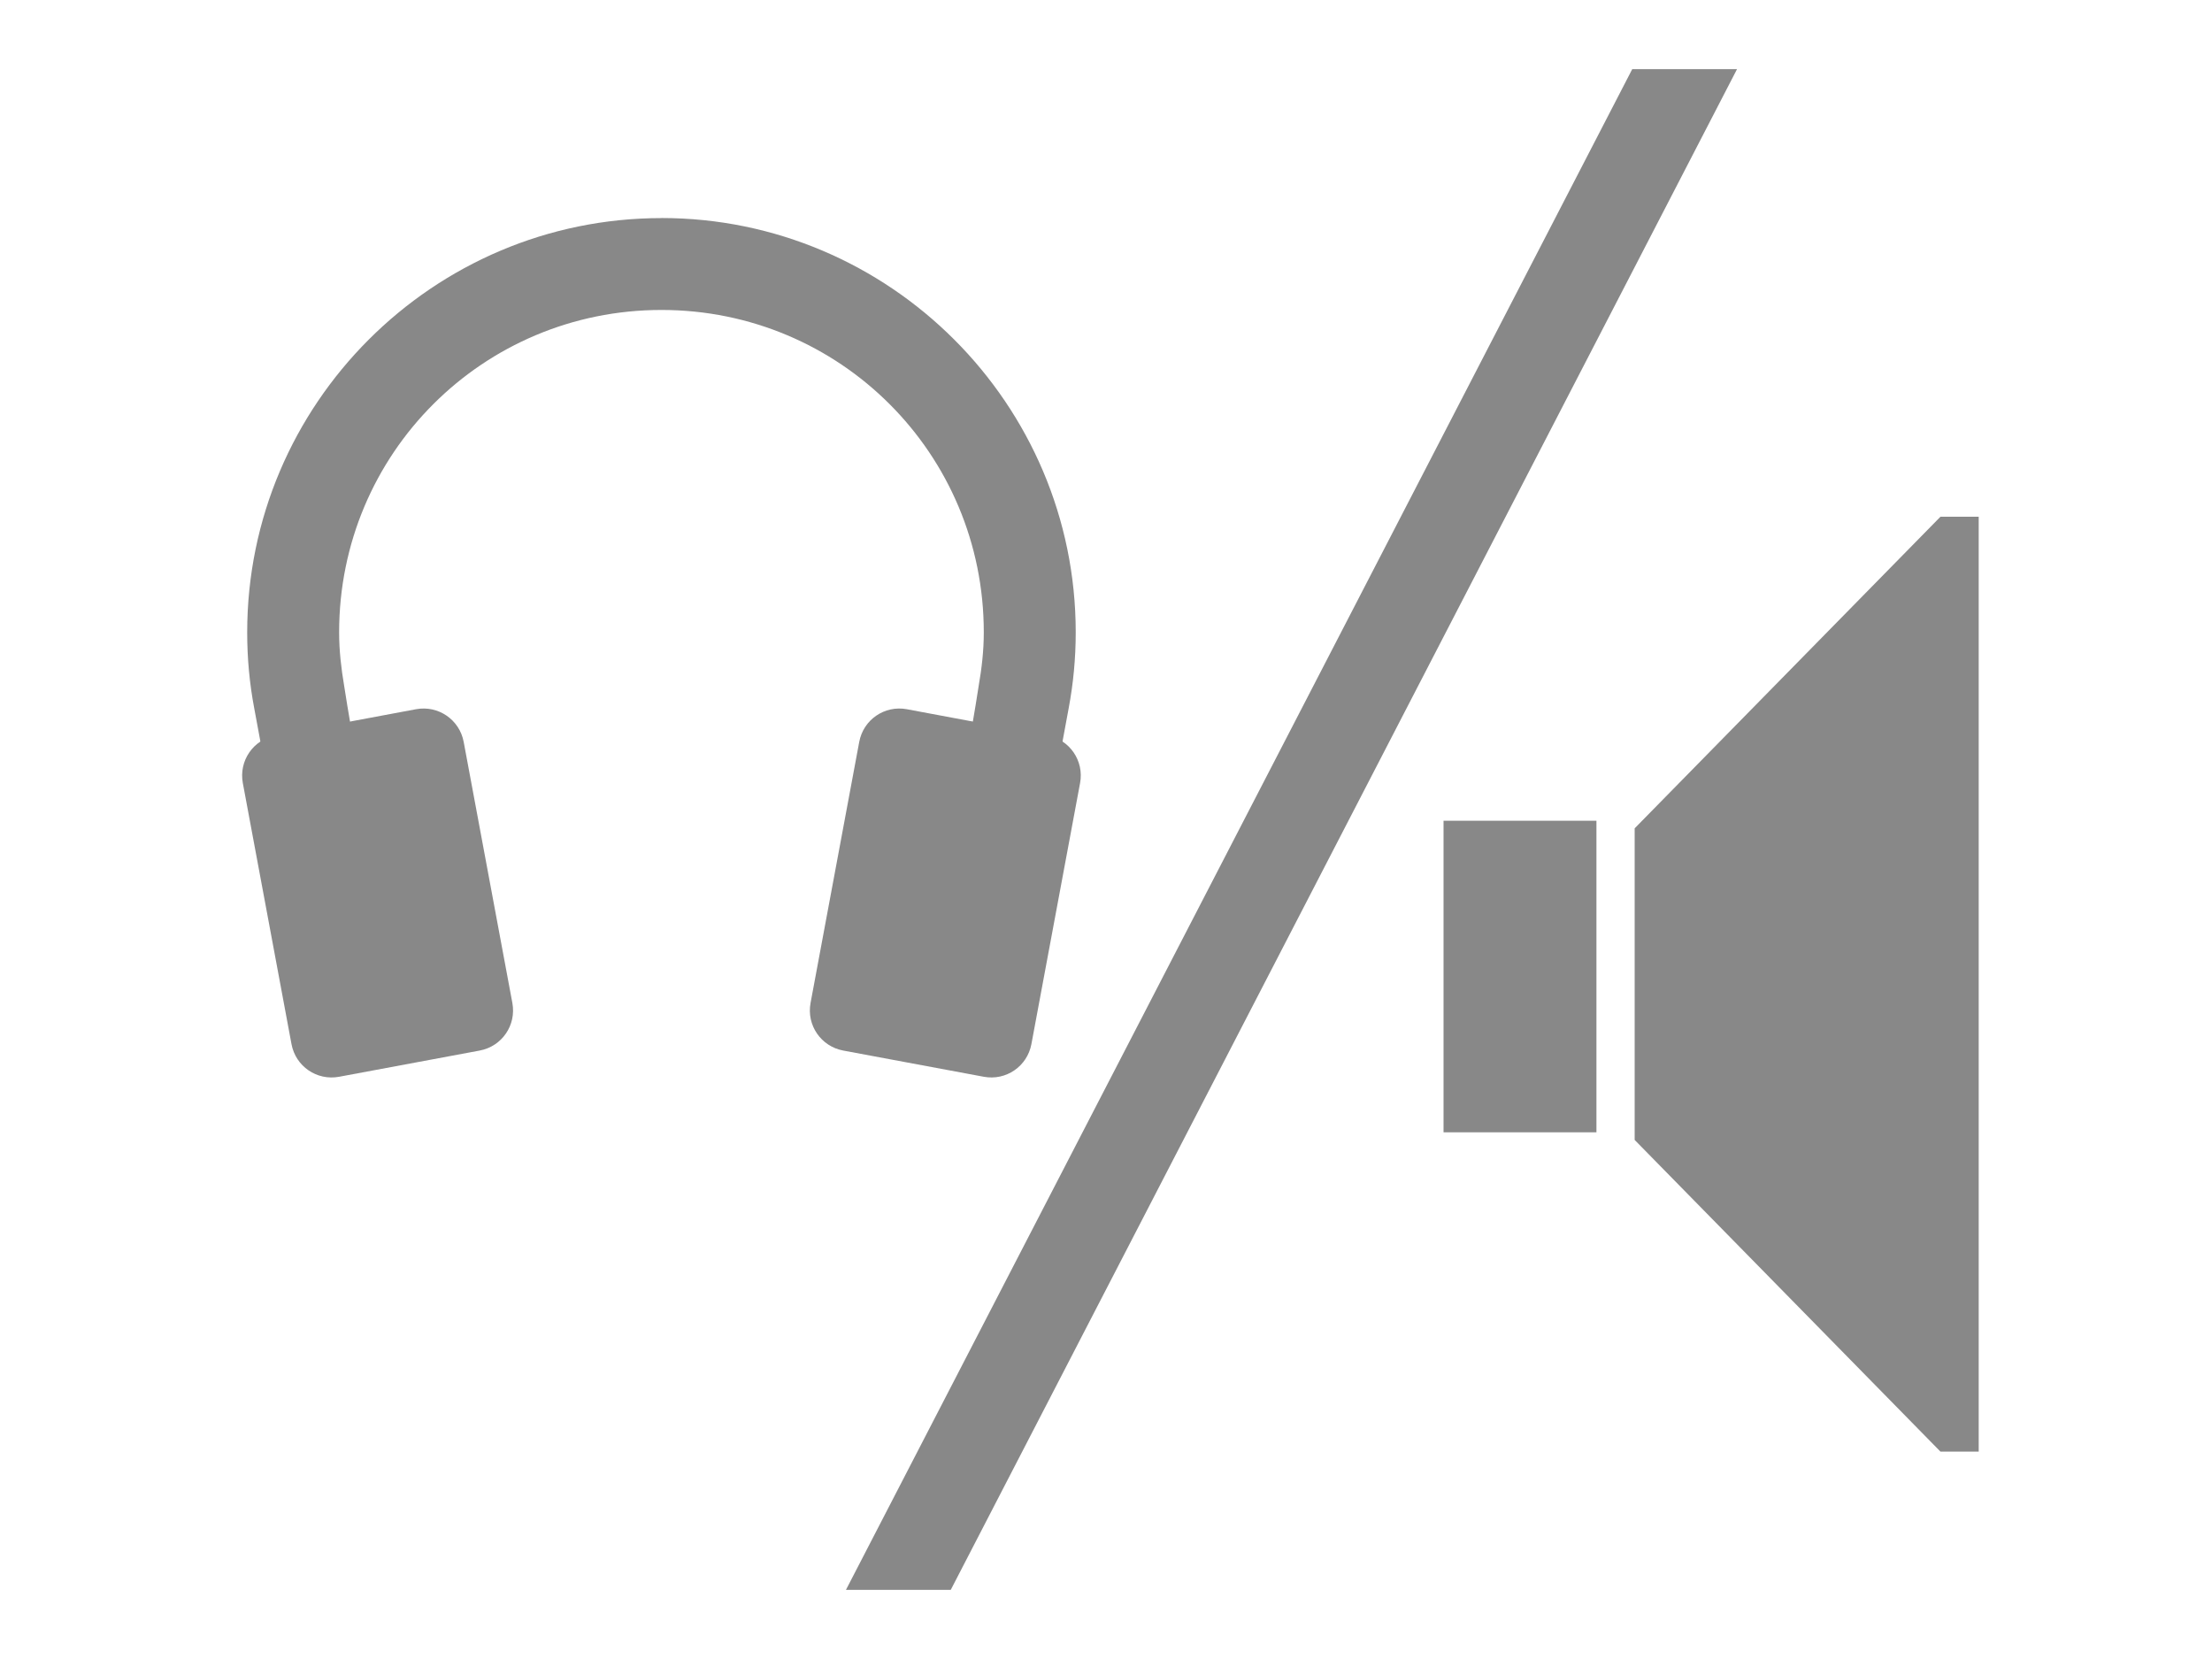 <?xml version="1.0" encoding="UTF-8" standalone="no"?>
<!-- Created with Inkscape (http://www.inkscape.org/) -->

<svg
   xmlns:dc="http://purl.org/dc/elements/1.1/"
   xmlns:cc="http://creativecommons.org/ns#"
   xmlns:rdf="http://www.w3.org/1999/02/22-rdf-syntax-ns#"
   xmlns:svg="http://www.w3.org/2000/svg"
   xmlns="http://www.w3.org/2000/svg"
   xmlns:inkscape="http://www.inkscape.org/namespaces/inkscape"
   version="1.1"
   width="32"
   height="24"
   id="svg11828">
  <defs
     id="defs11830">
    <inkscape:path-effect
       effect="spiro"
       id="path-effect11900" />
    <linearGradient
       id="a">
      <stop
         id="stop11833"
         style="stop-color:#002464;stop-opacity:1"
         offset="0" />
      <stop
         id="stop11835"
         style="stop-color:#0872e9;stop-opacity:1"
         offset="0.18" />
      <stop
         id="stop11837"
         style="stop-color:#0872e9;stop-opacity:1"
         offset="0.818" />
      <stop
         id="stop11839"
         style="stop-color:#002f64;stop-opacity:1"
         offset="1" />
    </linearGradient>
    <linearGradient
       id="b">
      <stop
         id="stop11842"
         style="stop-color:#002464;stop-opacity:1"
         offset="0" />
      <stop
         id="stop11844"
         style="stop-color:#0872e9;stop-opacity:1"
         offset="0.18" />
      <stop
         id="stop11846"
         style="stop-color:#0872e9;stop-opacity:1"
         offset="0.818" />
      <stop
         id="stop11848"
         style="stop-color:#002f64;stop-opacity:1"
         offset="1" />
    </linearGradient>
    <linearGradient
       id="c">
      <stop
         id="stop11851"
         style="stop-color:#002464;stop-opacity:1"
         offset="0" />
      <stop
         id="stop11853"
         style="stop-color:#0872e9;stop-opacity:1"
         offset="0.18" />
      <stop
         id="stop11855"
         style="stop-color:#0872e9;stop-opacity:1"
         offset="0.818" />
      <stop
         id="stop11857"
         style="stop-color:#002f64;stop-opacity:1"
         offset="1" />
    </linearGradient>
  </defs>
  <path
     d="m 20.883,11.873 h 2.212 v 4.508 h -2.212 z m 7.189,-4.398 -4.424,4.508 v 4.508 L 28.072,21 H 28.625 V 7.475 h -0.553 z"
     id="path11885"
     style="fill:#888888;fill-opacity:1;stroke:none" />
  <g
     transform="translate(-0.559,1.021)"
     id="g11891"
     style="fill:#888888;fill-opacity:1;stroke:none">
    <path
       d="M 4.544,9.619 6.577,9.239 C 6.899,9.179 7.207,9.39 7.267,9.712 L 7.971,13.488 c 0.06,0.322 -0.151,0.629 -0.473,0.689 L 5.465,14.556 C 5.143,14.616 4.836,14.406 4.776,14.084 L 4.072,10.308 C 4.012,9.986 4.222,9.679 4.544,9.619 z"
       id="path11861"
       style="fill:#888888;fill-opacity:1;stroke:none" />
    <path
       d="m 10.128,2.134 c -3.302,0 -5.993,2.69 -5.993,5.993 0,0.378 0.034,0.741 0.102,1.099 0.286,1.556 0.582,3.11 0.886,4.663 L 6.425,13.639 C 6.144,12.05 5.764,10.361 5.538,8.902 5.495,8.648 5.465,8.395 5.465,8.126 c 0,-2.584 2.079,-4.663 4.663,-4.663 2.584,0 4.663,2.079 4.663,4.663 0,0.269 -0.03,0.522 -0.074,0.776 -0.225,1.459 -0.605,3.148 -0.886,4.737 l 1.302,0.249 c 0.305,-1.553 0.601,-3.107 0.886,-4.663 0.067,-0.358 0.102,-0.721 0.102,-1.099 0,-3.302 -2.69,-5.993 -5.993,-5.993 z"
       id="path11863"
       style="font-weight:400;text-indent:0;text-align:start;line-height:normal;text-transform:none;block-progression:tb;color:#000000;fill:#888888;fill-opacity:1;stroke:none;marker:none;overflow:visible;font-family:Sans;-inkscape-font-specification:Sans" />
    <path
       d="M 15.711,9.619 13.678,9.239 c -0.322,-0.06 -0.629,0.151 -0.689,0.473 l -0.704,3.776 c -0.06,0.322 0.151,0.629 0.473,0.689 l 2.033,0.379 c 0.322,0.06 0.629,-0.151 0.689,-0.473 l 0.704,-3.776 c 0.06,-0.322 -0.151,-0.629 -0.473,-0.689 z"
       id="path11865"
       style="fill:#888888;fill-opacity:1;stroke:none" />
  </g>
  <path
     d="M 26.531,1.625"
     id="path11867"
     style="font-weight:400;text-indent:0;text-align:start;line-height:normal;text-transform:none;block-progression:tb;color:#000000;fill:#888888;fill-opacity:1;stroke:none;marker:none;overflow:visible;font-family:Sans;-inkscape-font-specification:Sans" />
  <path
     d="m 23.613,1 -11.375,22 1.516,0 11.375,-22 z"
     id="path11898"
     style="font-size:medium;font-style:normal;font-variant:normal;font-weight:normal;font-stretch:normal;text-indent:0;text-align:start;text-decoration:none;line-height:normal;letter-spacing:normal;word-spacing:normal;text-transform:none;direction:ltr;block-progression:tb;writing-mode:lr-tb;text-anchor:start;baseline-shift:baseline;color:#000000;fill:#888888;fill-opacity:1;fill-rule:nonzero;stroke:none;stroke-width:1.5;marker:none;visibility:visible;display:inline;overflow:visible;enable-background:accumulate;font-family:Sans;-inkscape-font-specification:Sans" />
</svg>
